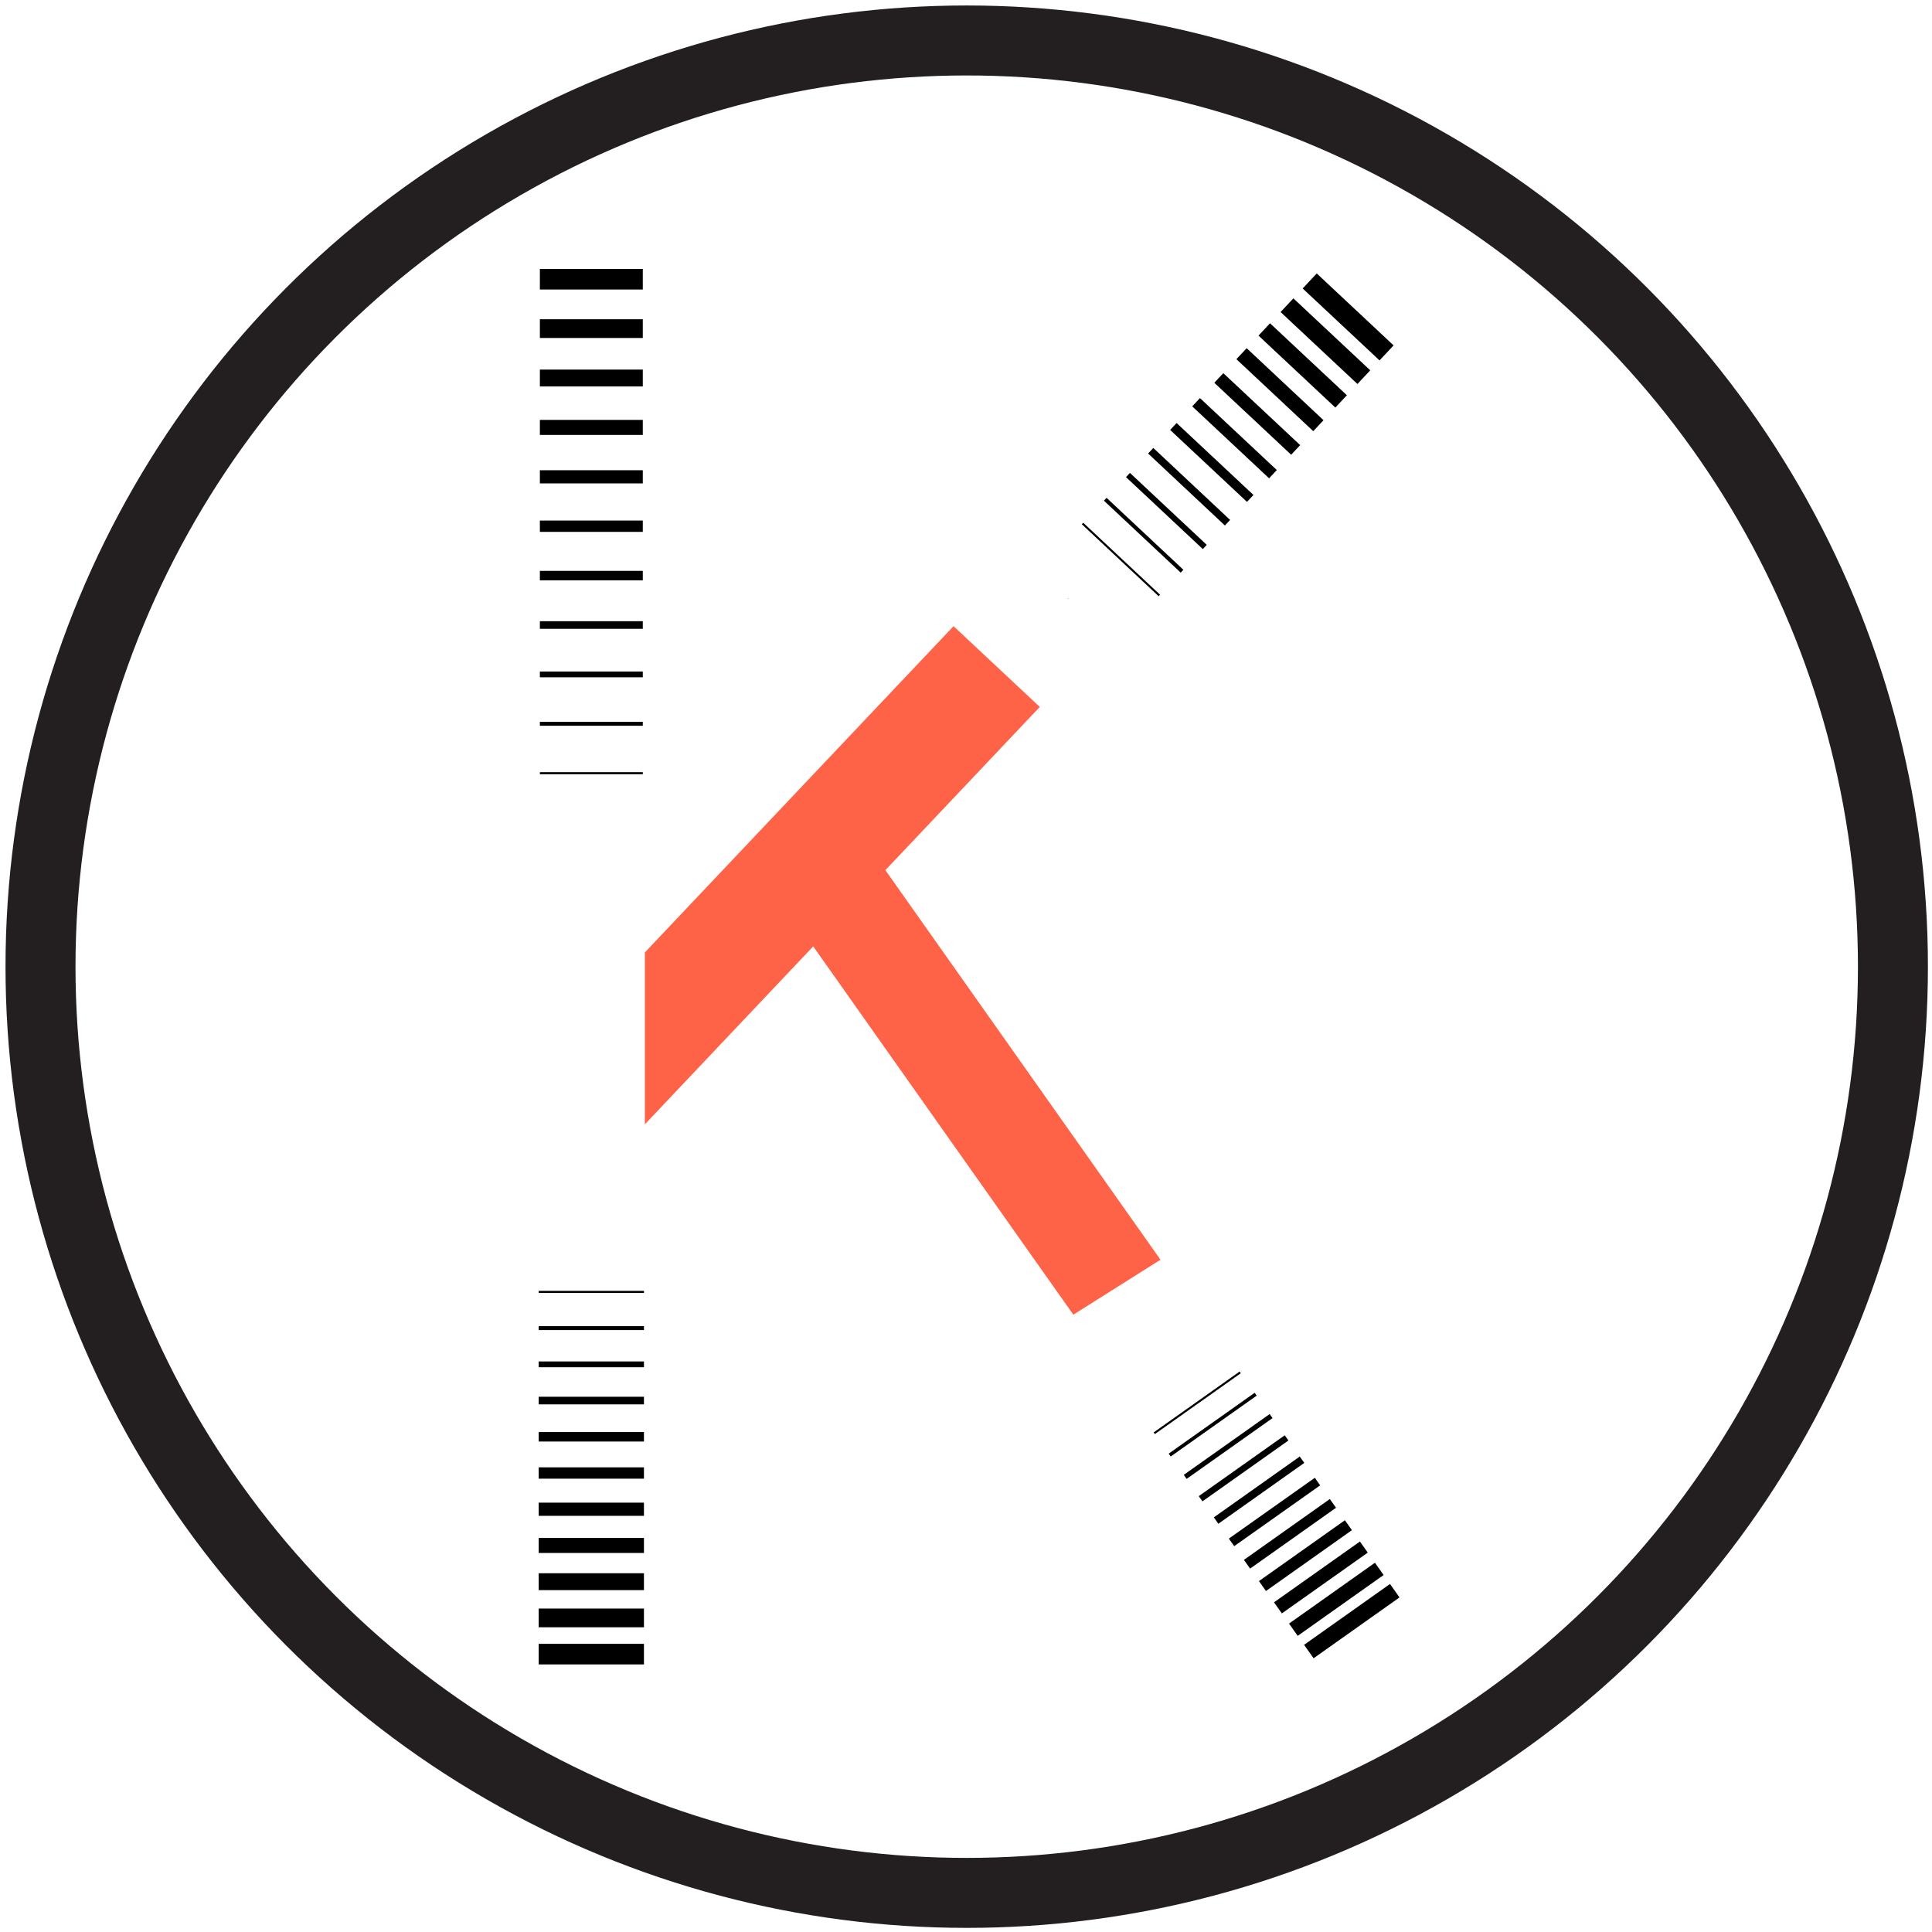 <svg id="Layer_1" data-name="Layer 1" xmlns="http://www.w3.org/2000/svg" viewBox="0 0 469.33 469.33"><defs><style>.cls-1{fill:red;}.cls-2{fill:tomato;}.cls-10,.cls-11,.cls-12,.cls-13,.cls-14,.cls-15,.cls-16,.cls-17,.cls-18,.cls-19,.cls-20,.cls-21,.cls-22,.cls-23,.cls-24,.cls-3,.cls-4,.cls-5,.cls-6,.cls-7,.cls-8,.cls-9{fill:none;stroke-miterlimit:10;}.cls-10,.cls-11,.cls-12,.cls-13,.cls-14,.cls-15,.cls-16,.cls-17,.cls-18,.cls-19,.cls-20,.cls-21,.cls-22,.cls-23,.cls-3,.cls-4,.cls-5,.cls-6,.cls-7,.cls-8,.cls-9{stroke:#000;}.cls-3{stroke-width:5px;}.cls-4{stroke-width:4.55px;}.cls-5{stroke-width:4.1px;}.cls-6{stroke-width:3.65px;}.cls-7{stroke-width:3.2px;}.cls-8{stroke-width:2.75px;}.cls-9{stroke-width:2.3px;}.cls-10{stroke-width:1.85px;}.cls-11{stroke-width:1.4px;}.cls-12{stroke-width:0.95px;}.cls-13{stroke-width:0.5px;}.cls-14{stroke-width:4px;}.cls-15{stroke-width:3.65px;}.cls-16{stroke-width:3.3px;}.cls-17{stroke-width:2.95px;}.cls-18{stroke-width:2.6px;}.cls-19{stroke-width:2.25px;}.cls-20{stroke-width:1.9px;}.cls-21{stroke-width:1.55px;}.cls-22{stroke-width:1.2px;}.cls-23{stroke-width:0.85px;}.cls-24{stroke:#231f20;stroke-linecap:round;stroke-width:17px;}</style></defs><title>Artboard 1</title><polygon class="cls-1" points="259.61 145.33 259.33 145.33 259.49 145.45 259.61 145.33"/><polygon class="cls-1" points="300.85 314.33 300.89 314.33 300.88 314.32 300.85 314.33"/><polygon class="cls-2" points="281.91 306.02 215.08 211.38 252.59 171.73 231.64 152.11 156.65 231.37 156.65 273.13 197.55 229.9 260.74 319.37 281.91 306.02"/><line class="cls-3" x1="131.15" y1="67.83" x2="156.15" y2="67.83"/><line class="cls-4" x1="131.15" y1="79.83" x2="156.15" y2="79.83"/><line class="cls-5" x1="131.15" y1="91.83" x2="156.15" y2="91.83"/><line class="cls-6" x1="131.15" y1="103.83" x2="156.15" y2="103.83"/><line class="cls-7" x1="131.15" y1="115.83" x2="156.15" y2="115.83"/><line class="cls-8" x1="131.15" y1="127.83" x2="156.15" y2="127.83"/><line class="cls-9" x1="131.15" y1="139.83" x2="156.15" y2="139.83"/><line class="cls-10" x1="131.15" y1="151.83" x2="156.15" y2="151.83"/><line class="cls-11" x1="131.15" y1="163.83" x2="156.15" y2="163.83"/><line class="cls-12" x1="131.15" y1="175.83" x2="156.15" y2="175.83"/><line class="cls-13" x1="131.15" y1="187.83" x2="156.15" y2="187.83"/><line class="cls-3" x1="156.43" y1="401.83" x2="130.86" y2="401.83"/><line class="cls-4" x1="156.43" y1="393.03" x2="130.86" y2="393.03"/><line class="cls-5" x1="156.43" y1="384.23" x2="130.86" y2="384.23"/><line class="cls-6" x1="156.43" y1="375.43" x2="130.86" y2="375.43"/><line class="cls-7" x1="156.43" y1="366.63" x2="130.86" y2="366.63"/><line class="cls-8" x1="156.43" y1="357.83" x2="130.86" y2="357.83"/><line class="cls-9" x1="156.43" y1="349.03" x2="130.86" y2="349.03"/><line class="cls-10" x1="156.43" y1="340.23" x2="130.86" y2="340.23"/><line class="cls-11" x1="156.43" y1="331.43" x2="130.86" y2="331.43"/><line class="cls-12" x1="156.43" y1="322.63" x2="130.86" y2="322.63"/><line class="cls-13" x1="156.43" y1="313.83" x2="130.86" y2="313.83"/><line class="cls-3" x1="318.16" y1="68.25" x2="336.83" y2="85.73"/><line class="cls-4" x1="312.64" y1="74.14" x2="331.31" y2="91.62"/><line class="cls-5" x1="307.12" y1="80.03" x2="325.79" y2="97.51"/><line class="cls-6" x1="301.6" y1="85.92" x2="320.27" y2="103.41"/><line class="cls-7" x1="296.08" y1="91.82" x2="314.75" y2="109.3"/><line class="cls-8" x1="290.56" y1="97.71" x2="309.23" y2="115.19"/><line class="cls-9" x1="285.04" y1="103.6" x2="303.71" y2="121.08"/><line class="cls-10" x1="279.53" y1="109.49" x2="298.19" y2="126.98"/><line class="cls-11" x1="274.01" y1="115.39" x2="292.67" y2="132.87"/><line class="cls-12" x1="268.49" y1="121.28" x2="287.15" y2="138.76"/><line class="cls-13" x1="262.97" y1="127.17" x2="281.63" y2="144.65"/><line class="cls-14" x1="338.82" y1="386.42" x2="317.95" y2="401.2"/><line class="cls-15" x1="335.06" y1="381.12" x2="314.19" y2="395.9"/><line class="cls-16" x1="331.31" y1="375.82" x2="310.44" y2="390.59"/><line class="cls-17" x1="327.56" y1="370.51" x2="306.68" y2="385.29"/><line class="cls-18" x1="323.8" y1="365.21" x2="302.93" y2="379.99"/><line class="cls-19" x1="320.05" y1="359.91" x2="299.17" y2="374.68"/><line class="cls-20" x1="316.29" y1="354.6" x2="295.42" y2="369.38"/><line class="cls-21" x1="312.54" y1="349.3" x2="291.66" y2="364.08"/><line class="cls-22" x1="308.78" y1="344" x2="287.91" y2="358.77"/><line class="cls-23" x1="305.03" y1="338.69" x2="284.15" y2="353.47"/><line class="cls-13" x1="301.27" y1="333.39" x2="280.4" y2="348.17"/><circle class="cls-24" cx="234.84" cy="234.83" r="225"/></svg>